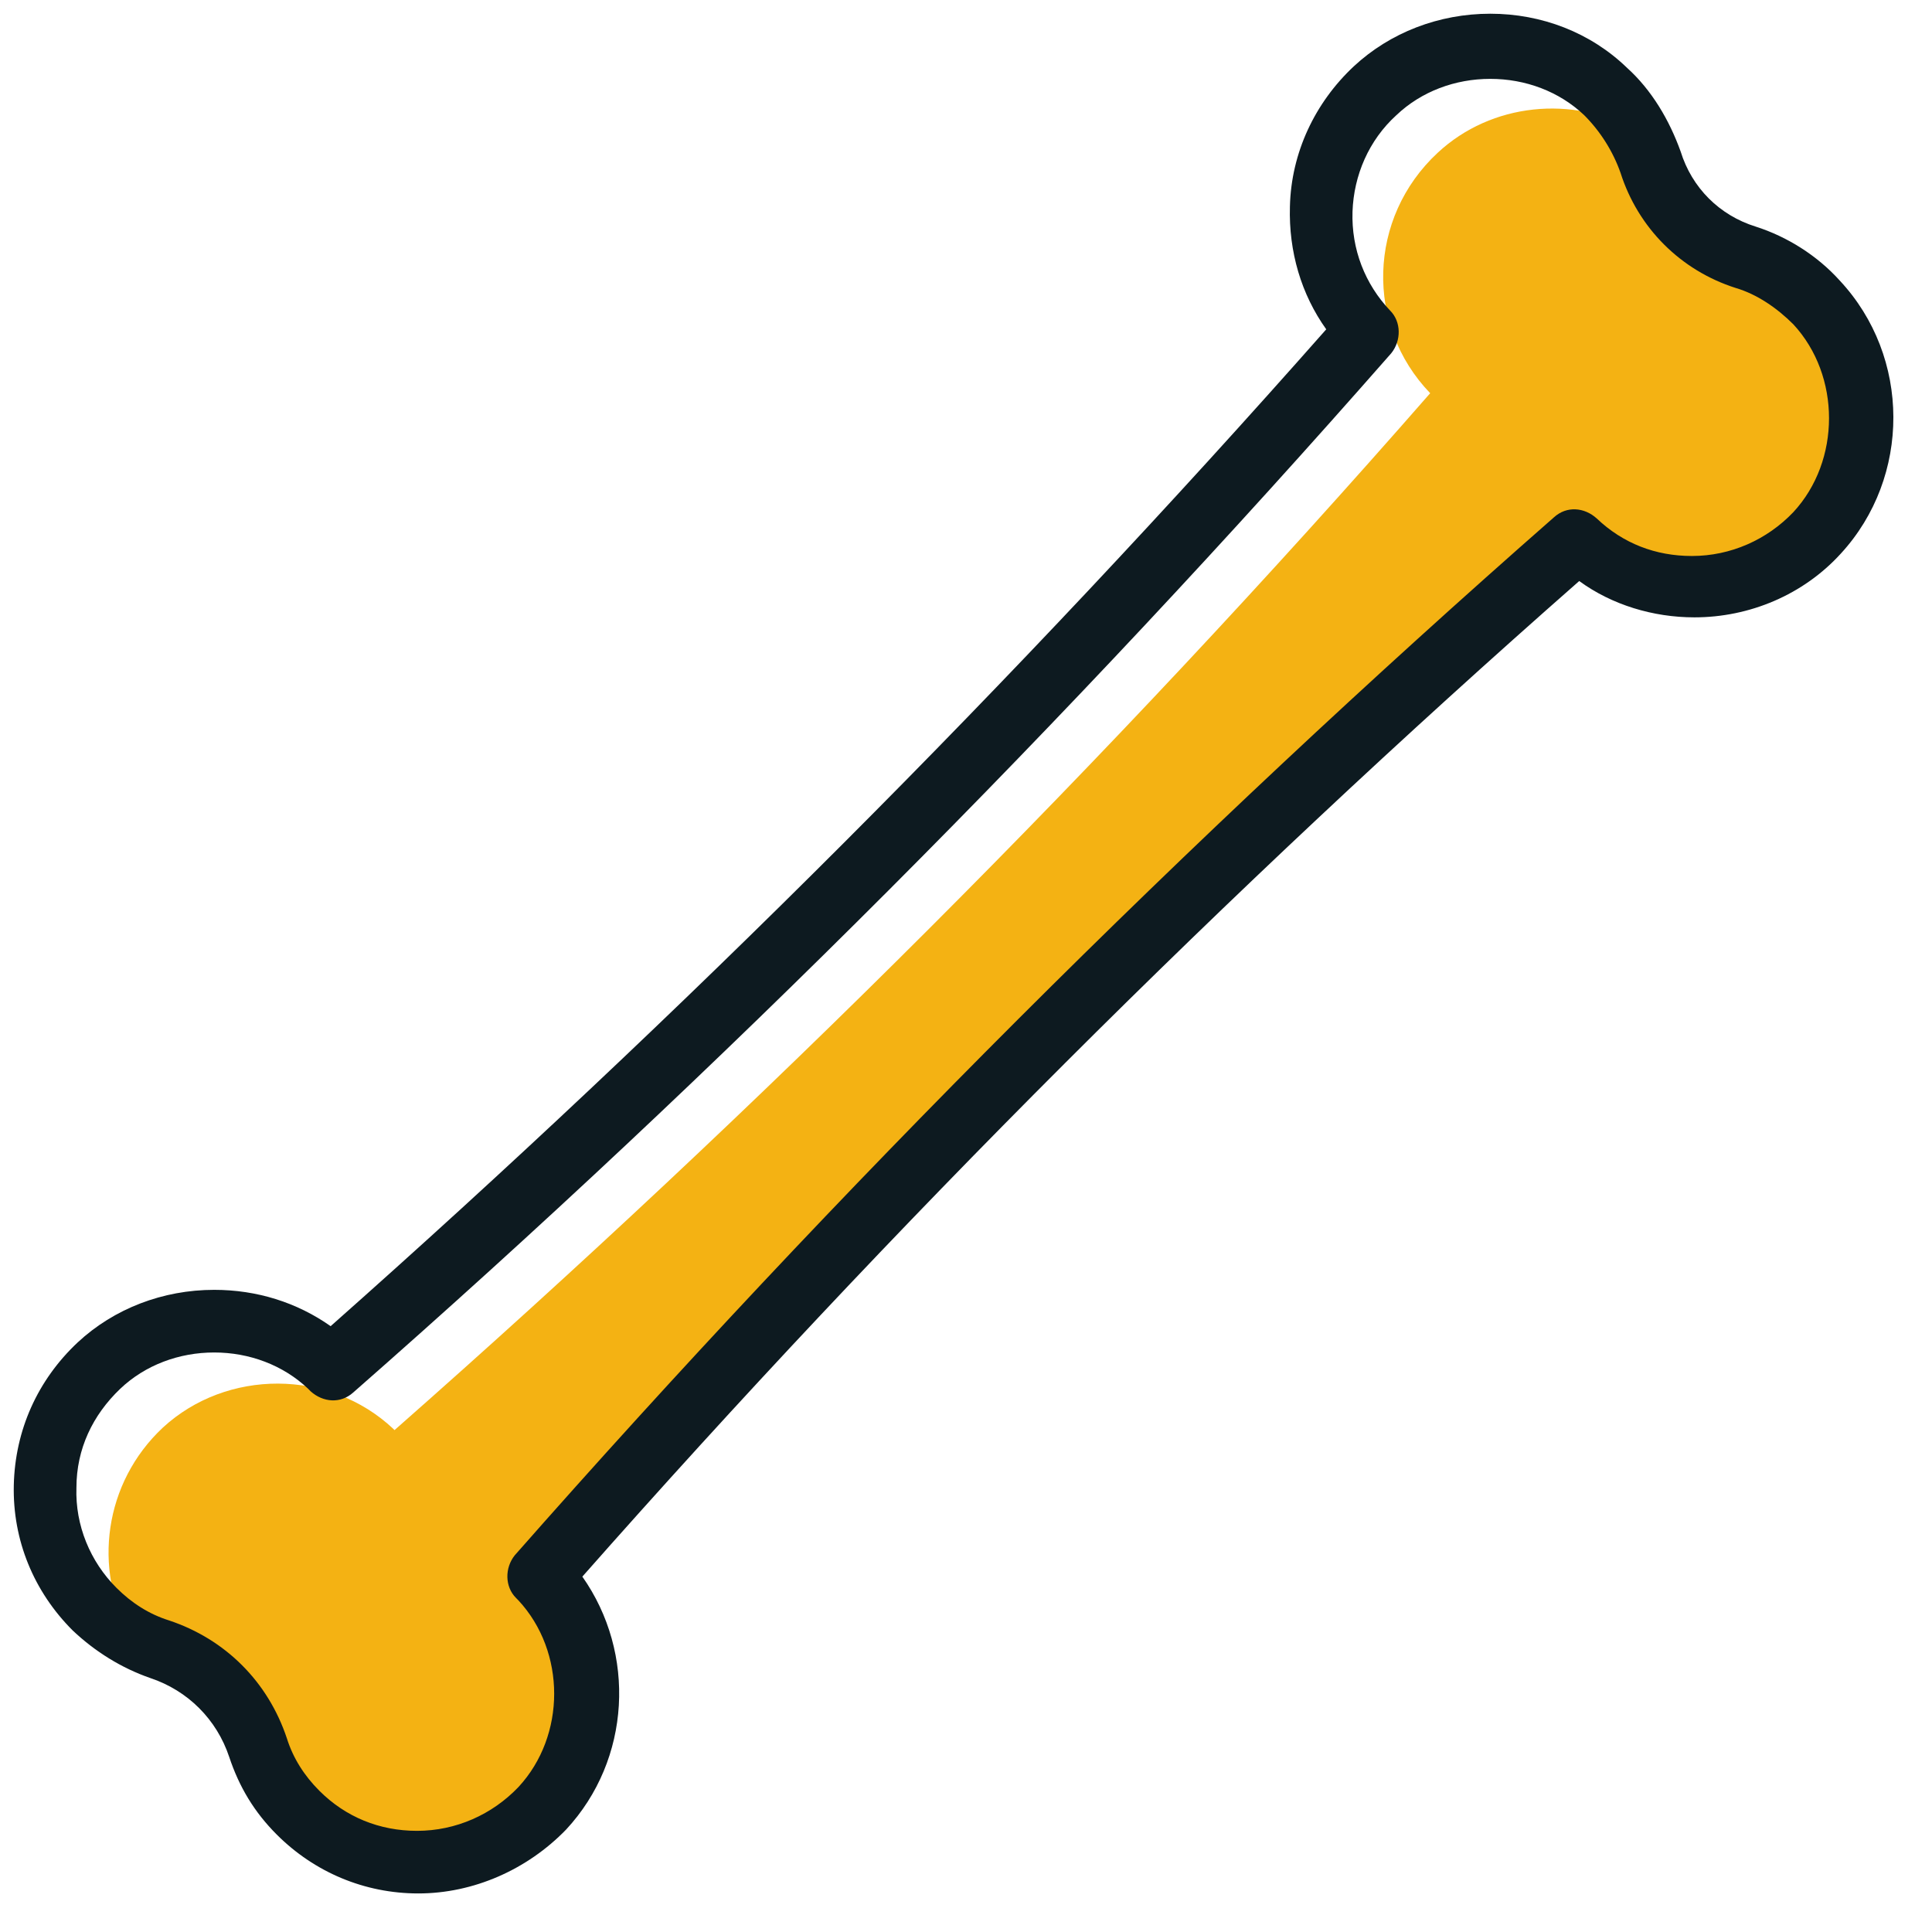 <svg width="50" height="50" viewBox="0 0 50 50" fill="none" xmlns="http://www.w3.org/2000/svg">
<path d="M14.035 46.766C15.558 45.113 15.558 42.456 14.002 40.803L13.97 40.77C22.332 31.274 31.277 22.297 40.805 13.968C42.555 15.62 45.343 15.588 47.028 13.773C48.324 12.38 48.519 10.273 47.611 8.652C47.352 8.49 47.093 8.393 46.801 8.296C45.829 7.972 45.051 7.291 44.565 6.416C43.69 5.962 43.009 5.185 42.685 4.18C42.588 3.888 42.458 3.629 42.328 3.37C40.708 2.462 38.601 2.657 37.208 3.953C35.393 5.638 35.328 8.425 37.013 10.176C28.684 19.704 19.706 28.649 10.21 37.011L10.178 36.978C8.525 35.423 5.867 35.423 4.215 36.946C2.691 38.372 2.4 40.608 3.372 42.326C3.631 42.456 3.858 42.585 4.117 42.683C5.09 43.007 5.9 43.687 6.386 44.595C7.293 45.081 7.974 45.859 8.298 46.864C8.395 47.123 8.493 47.382 8.655 47.609C10.372 48.581 12.609 48.322 14.035 46.766Z" fill="#F4B213"/>
<path d="M10.826 49.002C9.432 49.002 8.136 48.452 7.163 47.479C6.58 46.896 6.191 46.248 5.932 45.47C5.608 44.498 4.862 43.752 3.89 43.428C3.145 43.169 2.464 42.747 1.881 42.196C0.876 41.192 0.325 39.863 0.357 38.437C0.39 37.011 0.973 35.715 2.01 34.742C2.95 33.867 4.214 33.381 5.543 33.381C6.645 33.381 7.682 33.705 8.557 34.321C17.632 26.283 26.285 17.63 34.323 8.523C33.675 7.615 33.35 6.513 33.383 5.347C33.415 3.953 34.031 2.657 35.036 1.717C35.976 0.842 37.24 0.355 38.568 0.355C39.897 0.355 41.161 0.842 42.101 1.749C42.749 2.332 43.203 3.11 43.495 3.921C43.786 4.86 44.499 5.573 45.439 5.865C46.249 6.124 47.027 6.611 47.611 7.259C49.458 9.236 49.458 12.347 47.643 14.324C46.671 15.394 45.277 15.977 43.851 15.977C42.782 15.977 41.712 15.653 40.87 15.037C31.762 23.042 23.109 31.696 15.071 40.803C16.465 42.78 16.335 45.535 14.65 47.35C13.645 48.387 12.252 49.002 10.826 49.002ZM5.543 35.002C4.635 35.002 3.76 35.326 3.112 35.941C2.399 36.622 1.978 37.497 1.978 38.502C1.945 39.474 2.334 40.414 3.015 41.094C3.404 41.483 3.858 41.775 4.376 41.937C5.835 42.423 6.936 43.525 7.423 44.984C7.585 45.502 7.876 45.956 8.265 46.345C8.946 47.026 9.821 47.382 10.793 47.382C11.798 47.382 12.738 46.961 13.418 46.248C14.65 44.919 14.65 42.747 13.418 41.419C13.386 41.386 13.386 41.386 13.354 41.354C13.062 41.062 13.062 40.576 13.321 40.252C21.683 30.756 30.725 21.713 40.221 13.384C40.545 13.092 40.999 13.125 41.323 13.417C42.004 14.065 42.846 14.389 43.786 14.389C44.791 14.389 45.731 13.968 46.411 13.255C47.643 11.926 47.643 9.722 46.411 8.393C45.99 7.972 45.472 7.615 44.921 7.453C43.495 6.999 42.393 5.898 41.939 4.472C41.745 3.921 41.42 3.402 40.999 2.981C40.351 2.365 39.476 2.041 38.568 2.041C37.661 2.041 36.786 2.365 36.138 2.981C35.425 3.629 35.036 4.536 35.003 5.476C34.971 6.449 35.327 7.356 35.976 8.037C36.267 8.328 36.267 8.814 36.008 9.139C27.679 18.635 18.636 27.709 9.14 36.039C8.816 36.33 8.363 36.298 8.038 36.006C8.038 36.006 8.006 35.974 7.974 35.941C7.325 35.326 6.45 35.002 5.543 35.002Z" fill="#0D1A20"/>
</svg>
